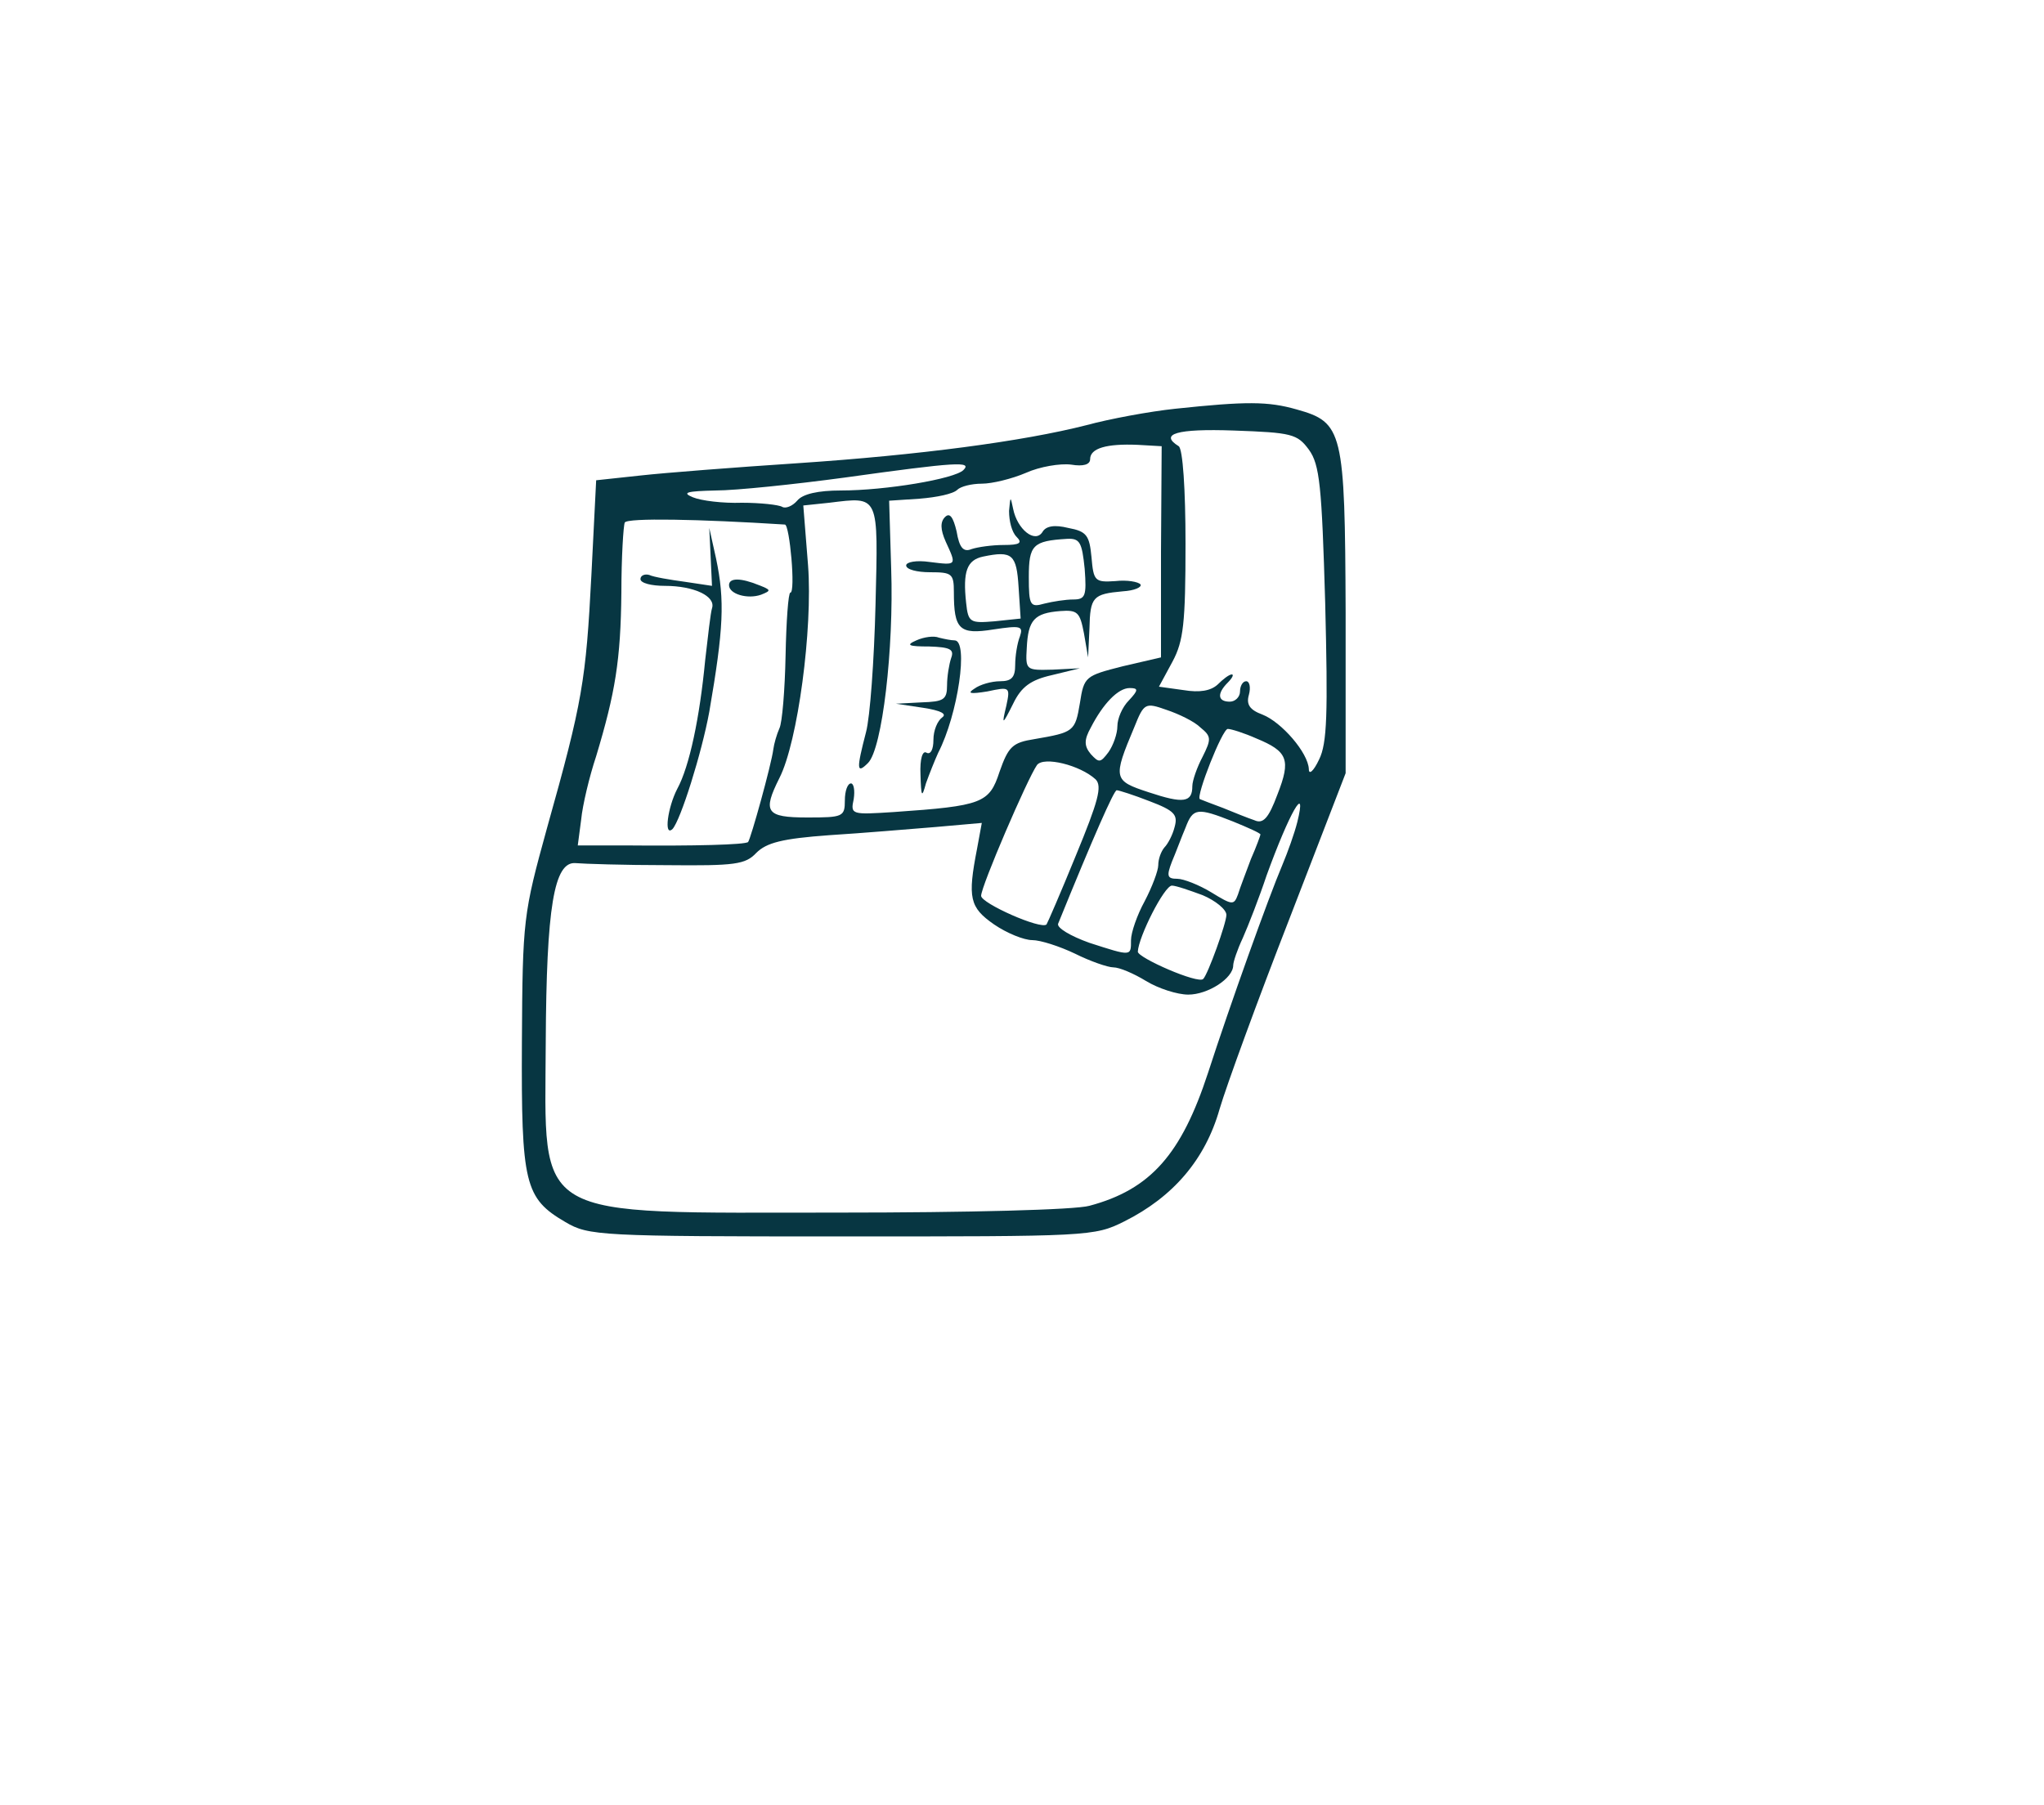 <?xml version="1.0" standalone="no"?>
<!DOCTYPE svg PUBLIC "-//W3C//DTD SVG 20010904//EN"
 "http://www.w3.org/TR/2001/REC-SVG-20010904/DTD/svg10.dtd">
<svg version="1.0" xmlns="http://www.w3.org/2000/svg"
 viewBox="0 0 300 265"
 preserveAspectRatio="xMidYMid meet">
<g transform="translate(0,265) scale(0.1,-0.1)"
fill="#073642" stroke="none">
<path d="M1725 2050 c-38 -4 -97 -15 -130 -24 -94 -24 -246 -44 -425 -56 -91
-6 -194 -14 -230 -18 l-65 -7 -7 -139 c-8 -155 -13 -186 -65 -371 -35 -127
-36 -134 -37 -315 -1 -208 4 -229 64 -264 34 -20 50 -21 405 -21 363 0 371 0
415 22 72 36 119 91 140 165 10 34 56 160 102 278 l83 215 0 236 c-1 267 -4
279 -72 298 -42 12 -74 12 -178 1z m196 -60 c16 -22 19 -53 24 -225 4 -162 3
-206 -9 -230 -8 -17 -15 -23 -15 -14 -1 24 -40 69 -68 80 -19 7 -24 15 -20 29
3 11 1 20 -4 20 -5 0 -9 -7 -9 -15 0 -8 -7 -15 -15 -15 -18 0 -19 12 -3 28 7
7 9 12 6 12 -4 0 -13 -7 -21 -15 -10 -9 -26 -12 -50 -8 l-36 5 20 37 c16 30
19 56 19 173 0 80 -4 139 -10 143 -29 18 -3 26 81 23 85 -3 93 -5 110 -28z
m-217 -150 l0 -155 -56 -13 c-55 -14 -57 -15 -63 -54 -7 -42 -9 -43 -67 -53
-32 -5 -38 -11 -51 -48 -15 -46 -25 -50 -155 -59 -62 -4 -64 -4 -59 19 2 13 0
23 -4 23 -5 0 -9 -11 -9 -25 0 -24 -3 -25 -55 -25 -61 0 -66 8 -41 58 27 53
49 219 42 312 l-7 88 38 4 c74 9 72 13 68 -150 -2 -81 -8 -165 -14 -187 -14
-54 -14 -62 3 -45 21 21 38 168 34 285 l-3 100 45 3 c25 2 49 7 55 13 5 5 21
9 36 9 15 0 44 7 65 16 20 9 50 14 66 12 18 -3 28 0 28 8 0 16 24 23 70 21
l35 -2 -1 -155z m-290 120 c-13 -13 -114 -30 -180 -30 -33 0 -56 -5 -64 -15
-7 -8 -17 -12 -22 -9 -5 3 -32 6 -59 6 -28 -1 -60 3 -72 8 -17 7 -9 9 33 10
30 0 116 9 190 19 165 23 187 24 174 11z m-262 -80 c7 0 16 -100 8 -100 -3 0
-6 -42 -7 -92 -1 -51 -5 -99 -9 -107 -4 -9 -8 -23 -9 -31 -3 -23 -33 -131 -37
-136 -4 -4 -78 -6 -182 -5 l-68 0 5 38 c2 21 12 63 22 93 28 93 36 141 37 240
0 52 3 99 5 103 4 7 109 5 235 -3z m505 -258 c-10 -10 -17 -27 -17 -38 0 -11
-6 -28 -13 -38 -12 -16 -14 -16 -26 -3 -10 12 -10 21 0 39 18 35 40 58 57 58
13 0 13 -3 -1 -18z m105 -40 c16 -13 16 -17 3 -43 -8 -15 -15 -35 -15 -43 0
-24 -13 -26 -64 -9 -52 17 -53 20 -21 96 14 35 16 36 47 25 18 -6 41 -17 50
-26z m82 -16 c46 -19 51 -31 31 -82 -13 -35 -21 -44 -34 -38 -9 3 -29 11 -46
18 -16 6 -32 12 -34 13 -6 4 33 103 41 103 5 0 24 -6 42 -14z m-236 -60 c10
-10 4 -32 -29 -112 -22 -54 -42 -100 -43 -101 -8 -8 -96 31 -96 42 0 14 68
172 82 192 10 13 63 0 86 -21z m79 -32 c37 -14 42 -20 37 -38 -3 -12 -10 -25
-15 -30 -5 -6 -9 -17 -9 -26 0 -8 -9 -32 -20 -53 -11 -20 -20 -46 -20 -57 0
-24 1 -24 -61 -4 -28 10 -48 22 -46 28 52 128 82 196 86 196 3 0 25 -7 48 -16z
m217 -31 c-4 -16 -14 -44 -22 -63 -20 -47 -77 -206 -109 -305 -39 -119 -84
-171 -174 -195 -21 -6 -179 -10 -368 -10 -456 0 -431 -15 -430 250 1 198 12
266 44 263 11 -1 71 -3 134 -3 100 -1 115 1 131 18 15 15 38 21 107 26 48 3
119 9 156 12 l68 6 -7 -38 c-14 -72 -11 -86 25 -111 19 -13 44 -23 56 -23 12
0 40 -9 63 -20 22 -11 48 -20 56 -20 9 0 30 -9 48 -20 18 -11 46 -20 62 -20
29 0 66 24 66 43 0 5 6 23 14 40 8 18 24 59 35 92 33 91 60 139 45 78z m-94 1
c22 -9 40 -17 40 -19 0 -1 -6 -18 -14 -36 -7 -19 -16 -42 -19 -52 -6 -16 -8
-16 -39 3 -18 11 -41 20 -50 20 -15 0 -16 4 -8 25 6 14 14 36 20 50 11 29 17
30 70 9z m-45 -108 c19 -8 35 -21 35 -29 0 -12 -27 -87 -34 -94 -7 -8 -96 31
-96 40 1 22 39 97 50 97 6 0 26 -7 45 -14z"/>
<path d="M1481 1900 c0 -15 4 -31 11 -38 9 -9 5 -12 -19 -12 -17 0 -38 -3 -47
-6 -12 -5 -18 2 -22 26 -5 21 -10 28 -17 21 -7 -7 -7 -18 1 -36 16 -35 17 -35
-23 -30 -20 3 -35 0 -35 -5 0 -6 16 -10 35 -10 32 0 35 -2 35 -29 0 -55 8 -63
58 -55 40 6 44 5 39 -10 -4 -10 -7 -29 -7 -42 0 -18 -5 -24 -22 -24 -13 0 -30
-5 -38 -11 -11 -7 -6 -8 19 -4 33 7 34 7 28 -21 -7 -29 -6 -29 10 3 12 25 26
35 57 42 l41 10 -40 -2 c-39 -1 -40 -1 -38 32 2 41 11 51 49 54 26 2 29 -2 35
-33 l6 -35 2 42 c1 47 5 51 49 55 17 1 28 6 26 10 -3 4 -20 7 -37 5 -30 -2
-32 0 -35 35 -3 32 -7 38 -34 43 -20 5 -33 3 -38 -6 -11 -17 -37 4 -43 34 -4
19 -4 19 -6 -3z m111 -85 c3 -40 1 -45 -17 -45 -11 0 -30 -3 -42 -6 -21 -6
-23 -3 -23 39 0 47 6 53 56 56 19 1 22 -5 26 -44z m-97 -27 l3 -46 -38 -4
c-36 -3 -39 -2 -42 27 -5 46 1 63 25 68 43 9 49 3 52 -45z"/>
<path d="M1345 1710 c-16 -7 -12 -9 19 -9 30 -1 37 -4 32 -17 -3 -9 -6 -27 -6
-40 0 -21 -5 -24 -37 -25 l-38 -2 40 -6 c26 -4 35 -9 28 -14 -7 -5 -13 -19
-13 -33 0 -14 -4 -22 -10 -19 -6 4 -10 -9 -9 -32 1 -33 2 -35 8 -13 5 14 13
34 18 45 29 56 45 165 24 165 -5 0 -15 2 -23 4 -7 3 -22 1 -33 -4z"/>
<path d="M1043 1833 l2 -43 -40 6 c-22 3 -46 7 -52 10 -7 2 -13 -1 -13 -6 0
-6 16 -10 36 -10 42 0 75 -15 69 -33 -2 -6 -6 -41 -10 -76 -8 -84 -23 -156
-41 -189 -14 -27 -20 -71 -7 -59 12 13 43 112 54 172 21 122 23 163 10 225
l-10 45 2 -42z"/>
<path d="M1070 1791 c0 -13 27 -21 47 -14 15 6 15 7 -3 14 -27 11 -44 11 -44
0z"/>
</g>
</svg>

